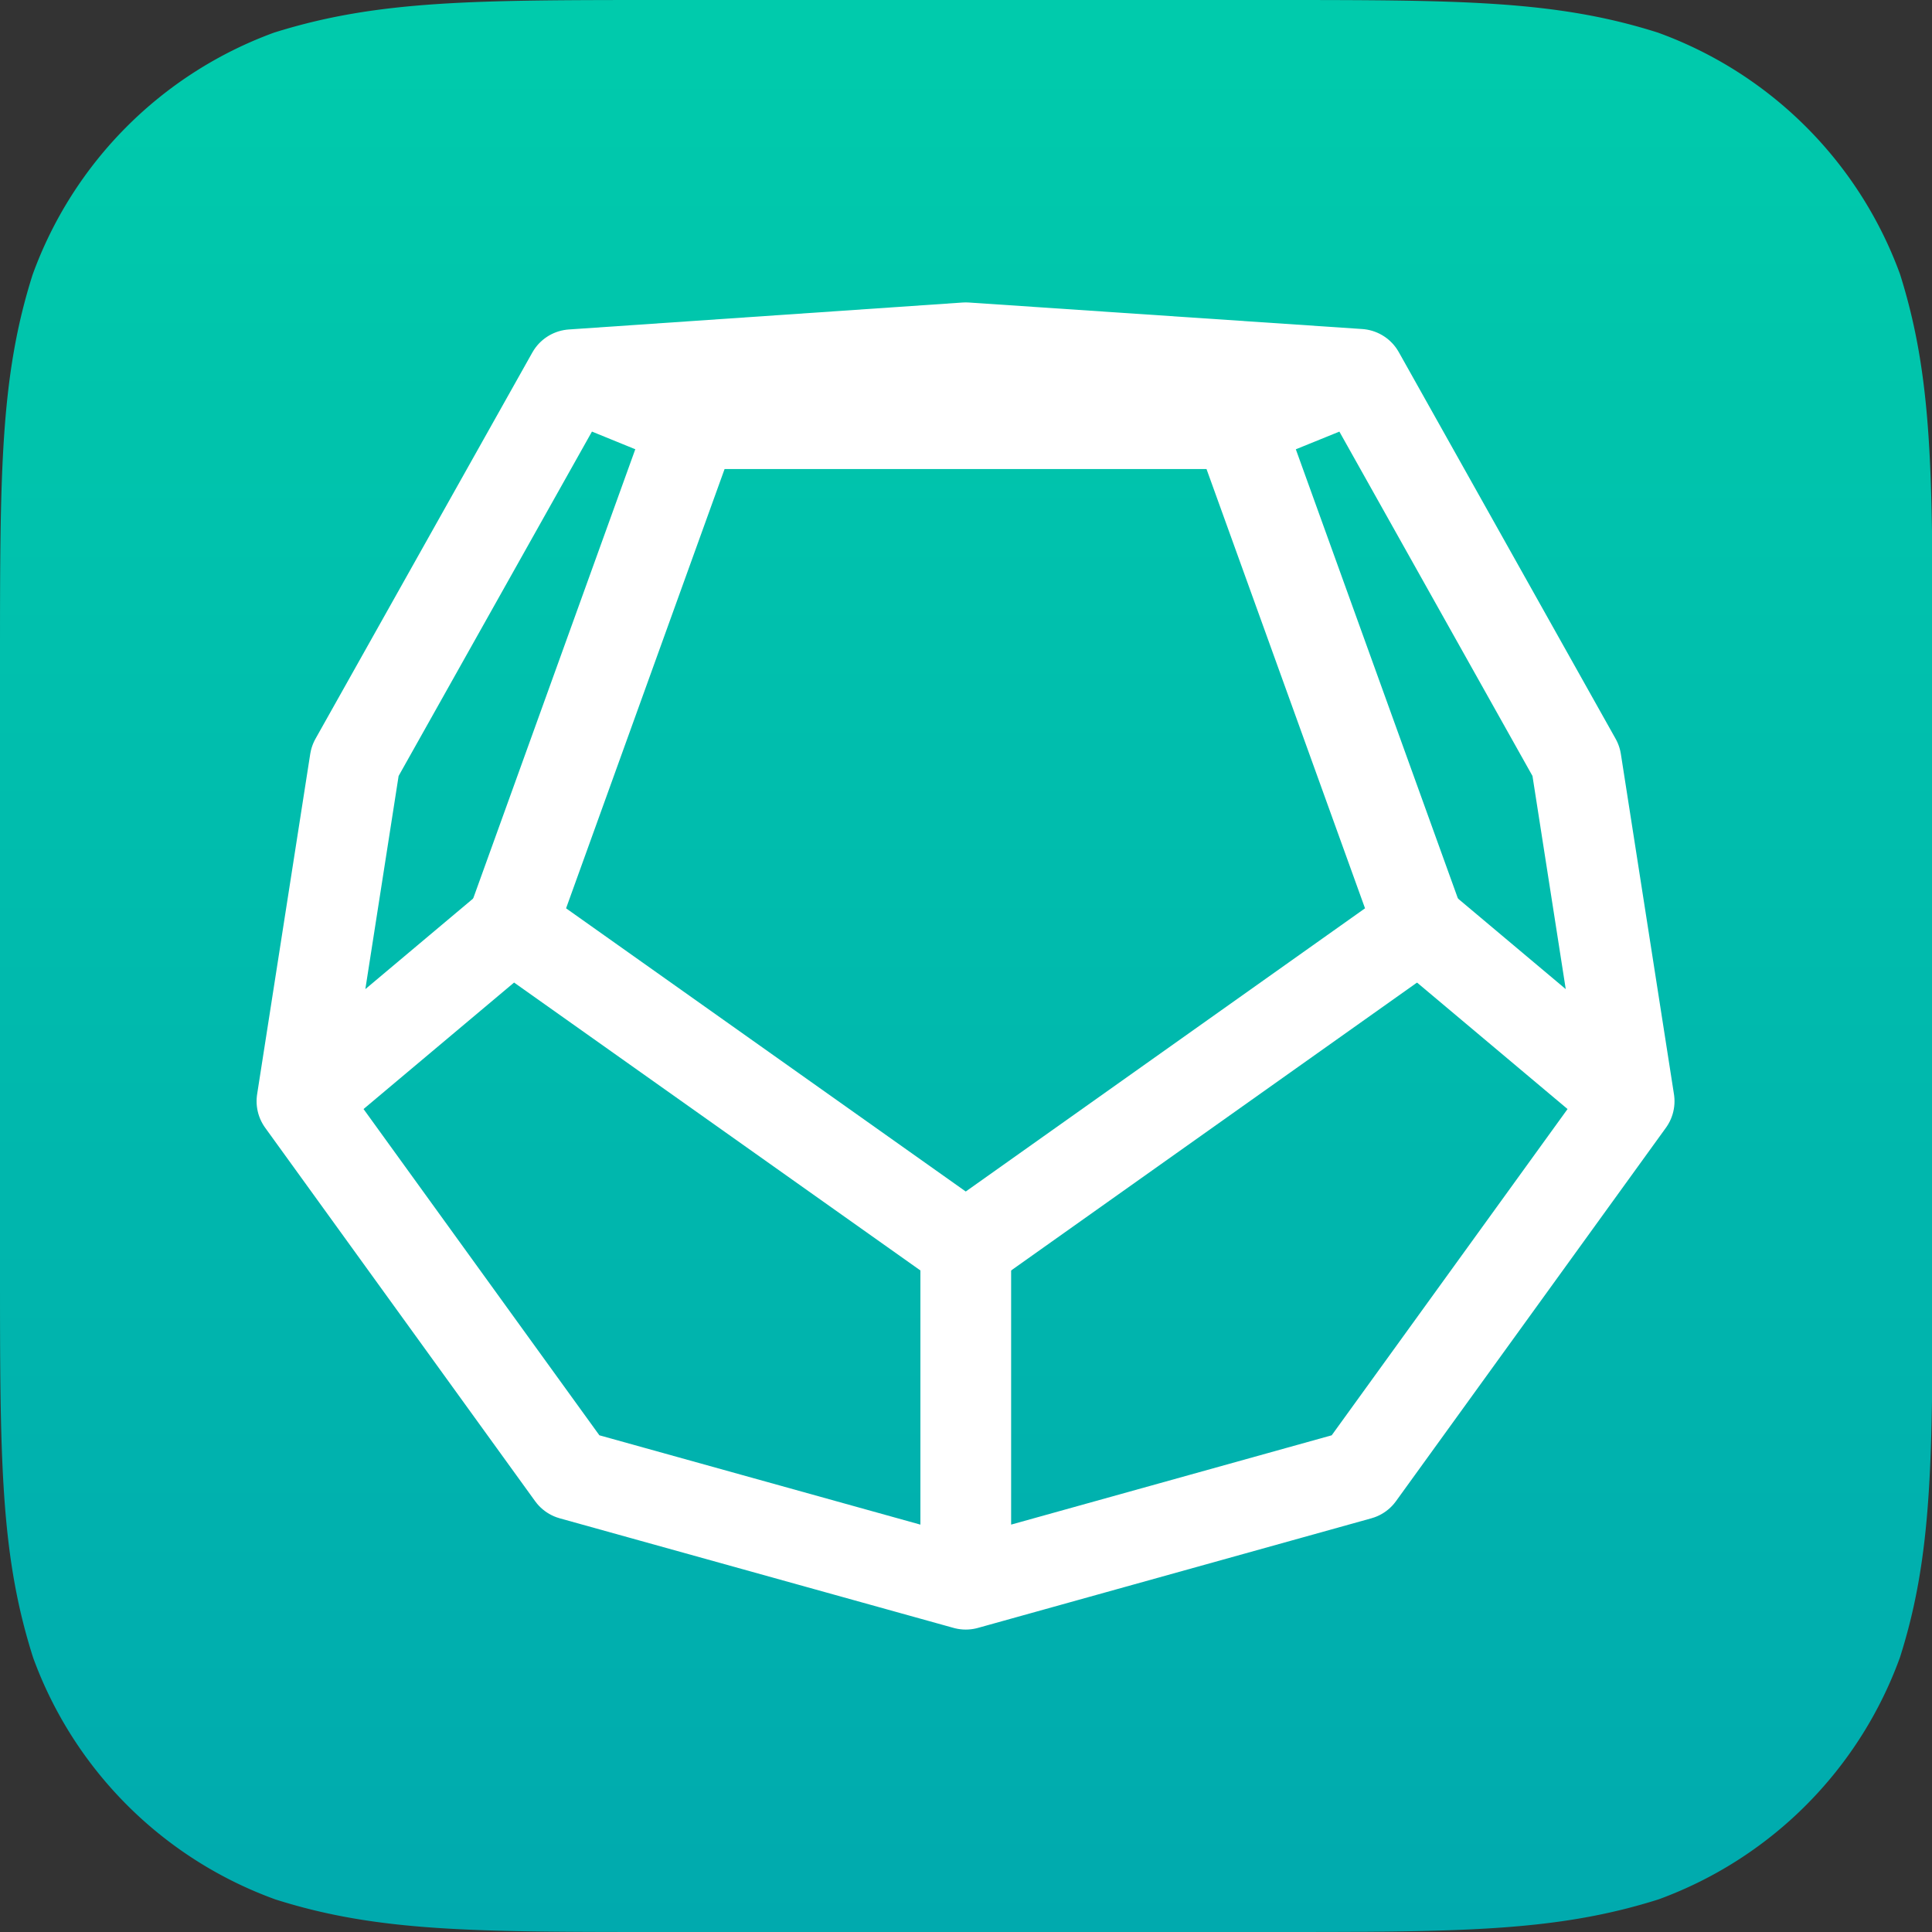 <svg xmlns="http://www.w3.org/2000/svg" xmlns:xlink="http://www.w3.org/1999/xlink" width="32" height="32"><rect width="100%" height="100%" fill="#333333" stroke="none"/><defs><linearGradient id="a"><stop offset="0" stop-color="#00aaae"/><stop offset="1" stop-color="#00cbac"/></linearGradient><linearGradient id="b" x1=".5" x2="31.5" y1="16" y2="16" gradientTransform="rotate(-90 16 16.52) scale(1.032)" gradientUnits="userSpaceOnUse" xlink:href="#a"/></defs><path fill="url(#b)" d="M0 21V11c0-3.16 0-4.75.54-6.45a6.7 6.7 0 014-4.01C6.26 0 7.85 0 11.02 0h9.98c3.17 0 4.76 0 6.46.54a6.7 6.7 0 014.01 4c.54 1.71.54 3.3.54 6.47v9.98c0 3.17 0 4.76-.54 6.46a6.7 6.7 0 01-4 4.01c-1.71.54-3.3.54-6.47.54h-9.98c-3.17 0-4.76 0-6.46-.54a6.7 6.7 0 01-4.01-4C0 25.74 0 24.15 0 20.98"/><g fill="none" stroke="#fff" stroke-linecap="round" stroke-linejoin="round" stroke-width="2.05"><path d="M15.52 30.11l-8.9-2.48-6.1-8.45 1.2-7.7 4.9-8.74 8.9-.61 8.89.6 4.9 8.75 1.2 7.7-6.1 8.45zM15.52 22.48v7.63M.53 19.18l4.73-3.98M9.35 3.85L6.63 2.74M21.68 3.85l2.73-1.11M25.77 15.2l4.73 3.98" transform="matrix(.733 0 0 .732 4.62 4.2)"/><path d="M21.68 3.85H9.35L5.26 15.2l10.26 7.28 10.25-7.28z" transform="matrix(.733 0 0 .732 4.62 4.2)"/></g></svg>